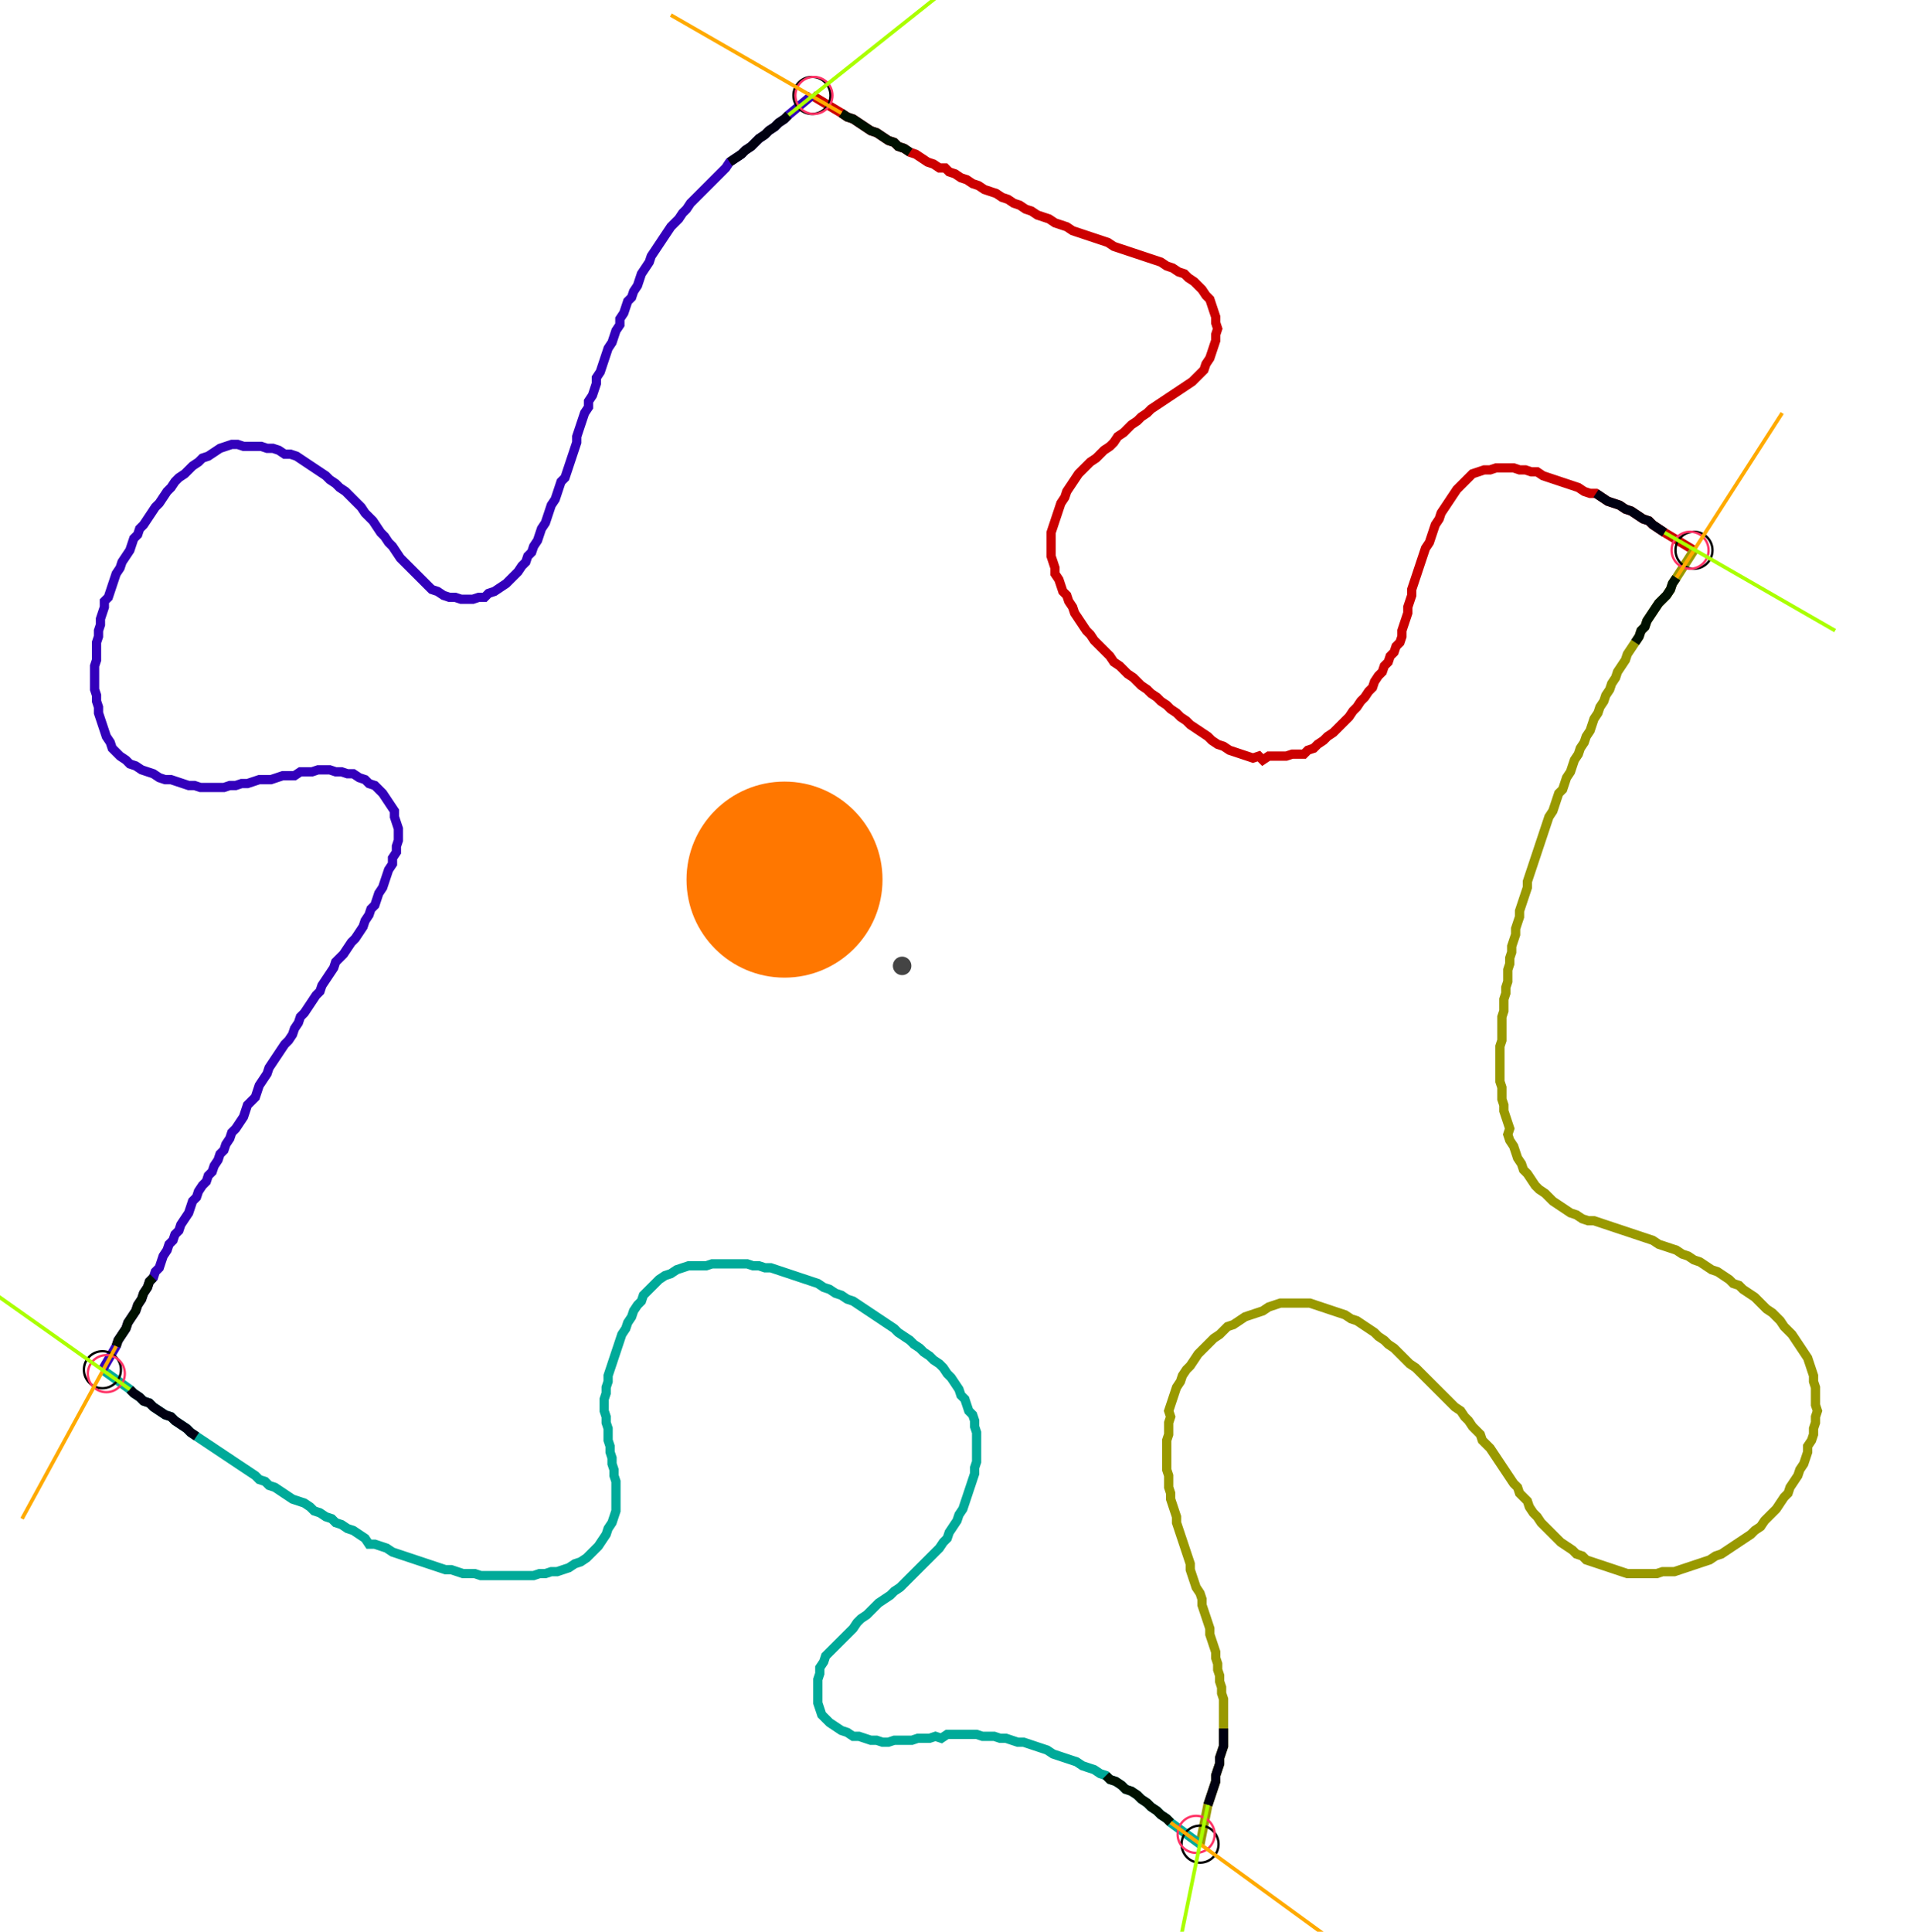 <?xml version="1.0" encoding="UTF-8" standalone="no"?><svg width="560.0" height="565.079" viewBox="-10 -10 206.667 208.36" xmlns="http://www.w3.org/2000/svg" xmlns:xlink="http://www.w3.org/1999/xlink"><polyline points="77.672,0.212 80.847,2.116 81.481,2.54 82.116,2.751 82.751,3.175 83.386,3.598 84.021,4.021 84.656,4.233 85.291,4.656 85.926,5.079 86.561,5.291 86.984,5.714 87.619,5.926 88.254,6.349 88.889,6.561 89.524,6.984 90.159,7.407 90.794,7.619 91.429,8.042 92.063,8.042 92.487,8.466 93.122,8.677 93.757,9.101 94.392,9.312 95.026,9.735 95.661,9.947 96.296,10.37 96.931,10.582 97.566,10.794 98.201,11.217 98.836,11.429 99.471,11.852 100.106,12.063 100.741,12.487 101.376,12.698 102.011,13.122 102.646,13.333 103.28,13.545 103.915,13.968 104.55,14.18 105.185,14.392 105.82,14.815 106.455,15.026 107.09,15.238 107.725,15.45 108.36,15.661 108.995,15.873 109.63,16.085 110.265,16.508 110.899,16.72 111.534,16.931 112.169,17.143 112.804,17.354 113.439,17.566 114.074,17.778 114.709,17.989 115.344,18.201 115.979,18.624 116.614,18.836 117.249,19.259 117.884,19.471 118.307,19.894 118.942,20.317 119.365,20.741 119.788,21.164 120.212,21.799 120.635,22.222 120.847,22.857 121.058,23.492 121.27,24.127 121.27,24.762 121.481,25.397 121.27,26.032 121.27,26.667 121.058,27.302 120.847,27.937 120.635,28.571 120.212,29.206 120,29.841 119.577,30.265 119.153,30.688 118.73,31.111 118.095,31.534 117.46,31.958 116.825,32.381 116.19,32.804 115.556,33.228 114.921,33.651 114.286,34.074 113.862,34.497 113.228,34.921 112.804,35.344 112.169,35.767 111.746,36.19 111.323,36.614 110.688,37.037 110.265,37.672 109.841,38.095 109.206,38.519 108.783,38.942 108.36,39.365 107.725,39.788 107.302,40.212 106.878,40.635 106.455,41.058 106.032,41.693 105.608,42.328 105.185,42.963 104.974,43.598 104.55,44.233 104.339,44.868 104.127,45.503 103.915,46.138 103.704,46.772 103.492,47.407 103.492,48.042 103.492,48.677 103.492,49.312 103.492,49.947 103.704,50.582 103.915,51.217 103.915,51.852 104.339,52.487 104.55,53.122 104.762,53.757 105.185,54.18 105.397,54.815 105.82,55.45 106.032,56.085 106.455,56.72 106.878,57.354 107.302,57.989 107.725,58.413 108.148,59.048 108.571,59.471 108.995,59.894 109.418,60.317 109.841,60.741 110.265,61.376 110.899,61.799 111.323,62.222 111.746,62.646 112.381,63.069 112.804,63.492 113.228,63.915 113.862,64.339 114.286,64.762 114.921,65.185 115.344,65.608 115.979,66.032 116.402,66.455 117.037,66.878 117.46,67.302 118.095,67.725 118.519,68.148 119.153,68.571 119.788,68.995 120.423,69.418 120.847,69.841 121.481,70.265 122.116,70.476 122.751,70.899 123.386,71.111 124.021,71.323 124.656,71.534 125.291,71.746 125.926,71.534 126.349,71.958 126.984,71.534 127.619,71.534 128.254,71.534 128.889,71.534 129.524,71.323 130.159,71.323 130.794,71.323 131.217,70.899 131.852,70.688 132.275,70.265 132.91,69.841 133.333,69.418 133.968,68.995 134.392,68.571 134.815,68.148 135.238,67.725 135.661,67.302 136.085,66.667 136.508,66.243 136.931,65.608 137.354,65.185 137.778,64.55 138.201,64.127 138.413,63.492 138.836,62.857 139.259,62.434 139.471,61.799 139.894,61.376 140.106,60.741 140.529,60.317 140.741,59.683 141.164,59.259 141.376,58.624 141.376,57.989 141.587,57.354 141.799,56.72 142.011,56.085 142.011,55.45 142.222,54.815 142.434,54.18 142.434,53.545 142.646,52.91 142.857,52.275 143.069,51.64 143.28,51.005 143.492,50.37 143.704,49.735 143.915,49.101 144.339,48.466 144.55,47.831 144.762,47.196 144.974,46.561 145.397,45.926 145.608,45.291 146.032,44.656 146.455,44.021 146.878,43.386 147.302,42.751 147.725,42.328 148.148,41.905 148.571,41.481 148.995,41.058 149.63,40.847 150.265,40.635 150.899,40.635 151.534,40.423 152.169,40.423 152.804,40.423 153.439,40.423 154.074,40.635 154.709,40.635 155.344,40.847 155.979,40.847 156.614,41.27 157.249,41.481 157.884,41.693 158.519,41.905 159.153,42.116 159.788,42.328 160.423,42.54 161.058,42.963 161.693,43.175 162.328,43.175 162.963,43.598 163.598,44.021 164.233,44.233 164.868,44.444 165.503,44.868 166.138,45.079 166.772,45.503 167.407,45.926 168.042,46.138 168.466,46.561 169.101,46.984 169.735,47.407 172.91,49.312" style="fill:none; stroke:#cc0000; stroke-width:1.0"  /><polyline points="172.91,49.312 171.005,52.275 170.582,52.91 170.37,53.545 169.947,54.18 169.524,54.603 169.101,55.026 168.677,55.661 168.254,56.296 167.831,56.931 167.619,57.566 167.196,57.989 166.984,58.624 166.561,59.259 166.138,59.894 165.714,60.529 165.503,61.164 165.079,61.799 164.656,62.434 164.444,63.069 164.021,63.704 163.81,64.339 163.386,64.974 163.175,65.608 162.751,66.243 162.54,66.878 162.116,67.513 161.905,68.148 161.693,68.783 161.27,69.418 161.058,70.053 160.635,70.688 160.423,71.323 160.0,71.958 159.788,72.593 159.577,73.228 159.153,73.862 158.942,74.497 158.73,75.132 158.307,75.556 158.095,76.19 157.884,76.825 157.672,77.46 157.249,78.095 157.037,78.73 156.825,79.365 156.614,80.0 156.402,80.635 156.19,81.27 155.979,81.905 155.767,82.54 155.556,83.175 155.344,83.81 155.132,84.444 154.921,85.079 154.921,85.714 154.709,86.349 154.497,86.984 154.286,87.619 154.074,88.254 154.074,88.889 153.862,89.524 153.651,90.159 153.651,90.794 153.439,91.429 153.228,92.063 153.228,92.698 153.016,93.333 153.016,93.968 152.804,94.603 152.804,95.238 152.804,95.873 152.593,96.508 152.593,97.143 152.381,97.778 152.381,98.413 152.381,99.048 152.169,99.683 152.169,100.317 152.169,100.952 152.169,101.587 152.169,102.222 151.958,102.857 151.958,103.492 151.958,104.127 151.958,104.762 151.958,105.397 151.958,106.032 151.958,106.667 152.169,107.302 152.169,107.937 152.169,108.571 152.381,109.206 152.381,109.841 152.593,110.476 152.804,111.111 153.016,111.746 152.804,112.381 153.016,113.016 153.439,113.651 153.651,114.286 153.862,114.921 154.286,115.556 154.497,116.19 154.921,116.614 155.344,117.249 155.767,117.884 156.19,118.307 156.825,118.73 157.249,119.153 157.672,119.577 158.307,120 158.942,120.423 159.577,120.847 160.212,121.058 160.847,121.481 161.481,121.693 162.116,121.693 162.751,121.905 163.386,122.116 164.021,122.328 164.656,122.54 165.291,122.751 165.926,122.963 166.561,123.175 167.196,123.386 167.831,123.598 168.466,123.81 169.101,124.233 169.735,124.444 170.37,124.656 171.005,124.868 171.64,125.291 172.275,125.503 172.91,125.926 173.545,126.138 174.18,126.561 174.815,126.984 175.45,127.196 176.085,127.619 176.72,128.042 177.143,128.466 177.778,128.677 178.201,129.101 178.836,129.524 179.471,129.947 179.894,130.37 180.317,130.794 180.741,131.217 181.376,131.64 181.799,132.063 182.222,132.487 182.646,133.122 183.069,133.545 183.492,133.968 183.915,134.603 184.339,135.238 184.762,135.873 185.185,136.508 185.397,137.143 185.608,137.778 185.82,138.413 185.82,139.048 186.032,139.683 186.032,140.317 186.032,140.952 186.032,141.587 186.243,142.222 186.032,142.857 186.032,143.492 185.82,144.127 185.82,144.762 185.608,145.397 185.185,146.032 185.185,146.667 184.974,147.302 184.762,147.937 184.339,148.571 184.127,149.206 183.704,149.841 183.28,150.476 183.069,151.111 182.646,151.534 182.222,152.169 181.799,152.804 181.376,153.228 180.952,153.651 180.529,154.074 180.106,154.709 179.471,155.132 179.048,155.556 178.413,155.979 177.778,156.402 177.143,156.825 176.508,157.249 175.873,157.672 175.238,157.884 174.603,158.307 173.968,158.519 173.333,158.73 172.698,158.942 172.063,159.153 171.429,159.365 170.794,159.577 170.159,159.577 169.524,159.577 168.889,159.788 168.254,159.788 167.619,159.788 166.984,159.788 166.349,159.788 165.714,159.788 165.079,159.577 164.444,159.365 163.81,159.153 163.175,158.942 162.54,158.73 161.905,158.519 161.27,158.307 160.847,157.884 160.212,157.672 159.788,157.249 159.153,156.825 158.519,156.402 158.095,155.979 157.672,155.556 157.249,155.132 156.825,154.709 156.402,154.286 155.979,153.651 155.556,153.228 155.132,152.593 154.921,151.958 154.497,151.534 154.074,151.111 153.862,150.476 153.439,150.053 153.016,149.418 152.593,148.783 152.169,148.148 151.746,147.513 151.323,146.878 150.899,146.243 150.476,145.82 150.053,145.397 149.841,144.762 149.418,144.339 148.995,143.915 148.571,143.28 148.148,142.857 147.725,142.222 147.09,141.799 146.667,141.376 146.243,140.952 145.82,140.529 145.397,140.106 144.974,139.683 144.55,139.259 144.127,138.836 143.704,138.413 143.28,137.989 142.857,137.566 142.222,137.143 141.799,136.72 141.376,136.296 140.952,135.873 140.529,135.45 139.894,135.026 139.471,134.603 138.836,134.18 138.413,133.757 137.778,133.333 137.143,132.91 136.508,132.487 135.873,132.275 135.238,131.852 134.603,131.64 133.968,131.429 133.333,131.217 132.698,131.005 132.063,130.794 131.429,130.582 130.794,130.582 130.159,130.582 129.524,130.582 128.889,130.582 128.254,130.582 127.619,130.794 126.984,131.005 126.349,131.429 125.714,131.64 125.079,131.852 124.444,132.063 123.81,132.487 123.175,132.91 122.54,133.122 122.116,133.545 121.693,133.968 121.058,134.392 120.635,134.815 120.212,135.238 119.788,135.661 119.365,136.085 118.942,136.72 118.519,137.354 118.095,137.778 117.672,138.413 117.46,139.048 117.037,139.683 116.825,140.317 116.614,140.952 116.402,141.587 116.19,142.222 116.402,142.857 116.19,143.492 116.19,144.127 116.19,144.762 115.979,145.397 115.979,146.032 115.979,146.667 115.979,147.302 115.979,147.937 115.979,148.571 116.19,149.206 116.19,149.841 116.19,150.476 116.402,151.111 116.402,151.746 116.614,152.381 116.825,153.016 117.037,153.651 117.037,154.286 117.249,154.921 117.46,155.556 117.672,156.19 117.884,156.825 118.095,157.46 118.307,158.095 118.519,158.73 118.519,159.365 118.73,160.0 118.942,160.635 119.153,161.27 119.577,161.905 119.788,162.54 119.788,163.175 120,163.81 120.212,164.444 120.423,165.079 120.635,165.714 120.635,166.349 120.847,166.984 121.058,167.619 121.27,168.254 121.27,168.889 121.481,169.524 121.481,170.159 121.693,170.794 121.693,171.429 121.905,172.063 121.905,172.698 122.116,173.333 122.116,173.968 122.116,174.603 122.116,175.238 122.116,175.873 122.116,176.508 122.116,177.143 122.116,177.778 122.116,178.413 121.905,179.048 121.693,179.683 121.693,180.317 121.481,180.952 121.27,181.587 121.27,182.222 121.058,182.857 120.847,183.492 120.635,184.127 120.423,184.762 119.577,188.995" style="fill:none; stroke:#999900; stroke-width:1.0"  /><polyline points="119.577,188.995 116.402,186.667 115.979,186.243 115.344,185.82 114.921,185.397 114.286,184.974 113.862,184.55 113.228,184.127 112.804,183.704 112.169,183.28 111.534,183.069 111.111,182.646 110.476,182.222 109.841,182.011 109.418,181.587 108.783,181.376 108.148,180.952 107.513,180.741 106.878,180.529 106.243,180.106 105.608,179.894 104.974,179.683 104.339,179.471 103.704,179.259 103.069,178.836 102.434,178.624 101.799,178.413 101.164,178.201 100.529,177.989 99.894,177.989 99.259,177.778 98.624,177.566 97.989,177.566 97.354,177.354 96.72,177.354 96.085,177.354 95.45,177.143 94.815,177.143 94.18,177.143 93.545,177.143 92.91,177.143 92.275,177.143 91.64,177.566 91.005,177.354 90.37,177.566 89.735,177.566 89.101,177.566 88.466,177.778 87.831,177.778 87.196,177.778 86.561,177.778 85.926,177.989 85.291,177.989 84.656,177.778 84.021,177.778 83.386,177.566 82.751,177.354 82.116,177.354 81.481,176.931 80.847,176.72 80.212,176.296 79.577,175.873 79.153,175.45 78.73,175.026 78.519,174.392 78.307,173.757 78.307,173.122 78.307,172.487 78.307,171.852 78.307,171.217 78.519,170.582 78.519,169.947 78.942,169.312 79.153,168.677 79.577,168.254 80.0,167.831 80.423,167.407 80.847,166.984 81.27,166.561 81.693,166.138 82.116,165.714 82.54,165.079 82.963,164.656 83.598,164.233 84.021,163.81 84.444,163.386 84.868,162.963 85.503,162.54 86.138,162.116 86.561,161.693 87.196,161.27 87.619,160.847 88.042,160.423 88.466,160.0 88.889,159.577 89.312,159.153 89.735,158.73 90.159,158.307 90.582,157.884 91.005,157.46 91.429,157.037 91.852,156.402 92.275,155.979 92.487,155.344 92.91,154.709 93.333,154.074 93.545,153.439 93.968,152.804 94.18,152.169 94.392,151.534 94.603,150.899 94.815,150.265 95.026,149.63 95.238,148.995 95.238,148.36 95.45,147.725 95.45,147.09 95.45,146.455 95.45,145.82 95.45,145.185 95.45,144.55 95.238,143.915 95.238,143.28 95.026,142.646 94.603,142.222 94.392,141.587 94.18,140.952 93.757,140.529 93.545,139.894 93.122,139.259 92.698,138.624 92.275,138.201 91.852,137.566 91.429,137.143 90.794,136.72 90.37,136.296 89.735,135.873 89.312,135.45 88.677,135.026 88.254,134.603 87.619,134.18 86.984,133.757 86.561,133.333 85.926,132.91 85.291,132.487 84.656,132.063 84.021,131.64 83.386,131.217 82.751,130.794 82.116,130.37 81.481,130.159 80.847,129.735 80.212,129.524 79.577,129.101 78.942,128.889 78.307,128.466 77.672,128.254 77.037,128.042 76.402,127.831 75.767,127.619 75.132,127.407 74.497,127.196 73.862,126.984 73.228,126.772 72.593,126.772 71.958,126.561 71.323,126.561 70.688,126.349 70.053,126.349 69.418,126.349 68.783,126.349 68.148,126.349 67.513,126.349 66.878,126.349 66.243,126.561 65.608,126.561 64.974,126.561 64.339,126.561 63.704,126.772 63.069,126.984 62.434,127.407 61.799,127.619 61.164,128.042 60.741,128.466 60.317,128.889 59.894,129.312 59.471,129.735 59.259,130.37 58.836,130.794 58.413,131.429 58.201,132.063 57.778,132.698 57.566,133.333 57.143,133.968 56.931,134.603 56.72,135.238 56.508,135.873 56.296,136.508 56.085,137.143 55.873,137.778 55.661,138.413 55.661,139.048 55.45,139.683 55.45,140.317 55.238,140.952 55.238,141.587 55.238,142.222 55.45,142.857 55.45,143.492 55.661,144.127 55.661,144.762 55.661,145.397 55.873,146.032 55.873,146.667 56.085,147.302 56.085,147.937 56.296,148.571 56.296,149.206 56.508,149.841 56.508,150.476 56.508,151.111 56.508,151.746 56.508,152.381 56.508,153.016 56.296,153.651 56.085,154.286 55.661,154.921 55.45,155.556 55.026,156.19 54.603,156.825 54.18,157.249 53.757,157.672 53.333,158.095 52.698,158.519 52.063,158.73 51.429,159.153 50.794,159.365 50.159,159.577 49.524,159.577 48.889,159.788 48.254,159.788 47.619,160.0 46.984,160.0 46.349,160.0 45.714,160.0 45.079,160.0 44.444,160.0 43.81,160.0 43.175,160.0 42.54,160.0 41.905,160.0 41.27,159.788 40.635,159.788 40.0,159.788 39.365,159.577 38.73,159.365 38.095,159.365 37.46,159.153 36.825,158.942 36.19,158.73 35.556,158.519 34.921,158.307 34.286,158.095 33.651,157.884 33.016,157.672 32.381,157.46 31.746,157.037 31.111,156.825 30.476,156.614 29.841,156.614 29.418,155.979 28.783,155.556 28.148,155.132 27.513,154.921 26.878,154.497 26.243,154.286 25.82,153.862 25.185,153.651 24.55,153.228 23.915,153.016 23.492,152.593 22.857,152.169 22.222,151.958 21.587,151.746 20.952,151.323 20.317,150.899 19.683,150.476 19.048,150.265 18.624,149.841 17.989,149.63 17.566,149.206 16.931,148.783 16.296,148.36 15.661,147.937 15.026,147.513 14.392,147.09 13.757,146.667 13.122,146.243 12.487,145.82 11.852,145.397 11.217,144.974 10.582,144.55 10.159,144.127 9.524,143.704 8.889,143.28 8.466,142.857 7.831,142.646 7.196,142.222 6.561,141.799 6.138,141.376 5.503,141.164 5.079,140.741 4.444,140.317 4.021,139.894 1.058,137.778" style="fill:none; stroke:#00aa99; stroke-width:1.0"  /><polyline points="1.058,137.778 2.54,135.238 2.751,134.603 3.175,133.968 3.598,133.333 3.81,132.698 4.233,132.063 4.656,131.429 4.868,130.794 5.291,130.159 5.503,129.524 5.926,128.889 6.138,128.254 6.561,127.831 6.772,127.196 7.196,126.772 7.407,126.138 7.619,125.503 8.042,124.868 8.254,124.233 8.677,123.81 8.889,123.175 9.312,122.751 9.524,122.116 9.947,121.481 10.37,120.847 10.582,120.212 10.794,119.577 11.217,119.153 11.429,118.519 11.852,117.884 12.275,117.46 12.487,116.825 12.91,116.402 13.122,115.767 13.545,115.132 13.757,114.497 14.18,114.074 14.392,113.439 14.815,112.804 15.026,112.169 15.45,111.746 15.873,111.111 16.296,110.476 16.508,109.841 16.72,109.206 17.143,108.783 17.566,108.36 17.778,107.725 17.989,107.09 18.413,106.455 18.836,105.82 19.048,105.185 19.471,104.55 19.894,103.915 20.317,103.28 20.741,102.646 21.164,102.222 21.587,101.587 21.799,100.952 22.222,100.317 22.434,99.683 22.857,99.259 23.28,98.624 23.704,97.989 24.127,97.354 24.55,96.931 24.762,96.296 25.185,95.661 25.608,95.026 26.032,94.392 26.243,93.757 26.667,93.333 27.09,92.91 27.513,92.275 27.937,91.64 28.36,91.217 28.783,90.582 29.206,89.947 29.418,89.312 29.841,88.677 30.053,88.042 30.476,87.619 30.688,86.984 30.899,86.349 31.323,85.714 31.534,85.079 31.746,84.444 31.958,83.81 32.381,83.175 32.381,82.54 32.804,81.905 32.804,81.27 33.016,80.635 33.016,80.0 33.016,79.365 32.804,78.73 32.593,78.095 32.593,77.46 32.169,76.825 31.746,76.19 31.323,75.556 30.899,75.132 30.476,74.709 29.841,74.497 29.418,74.074 28.783,73.862 28.148,73.439 27.513,73.439 26.878,73.228 26.243,73.228 25.608,73.016 24.974,73.016 24.339,73.016 23.704,73.228 23.069,73.228 22.434,73.228 21.799,73.651 21.164,73.651 20.529,73.651 19.894,73.862 19.259,74.074 18.624,74.074 17.989,74.074 17.354,74.286 16.72,74.497 16.085,74.497 15.45,74.709 14.815,74.709 14.18,74.921 13.545,74.921 12.91,74.921 12.275,74.921 11.64,74.921 11.005,74.709 10.37,74.709 9.735,74.497 9.101,74.286 8.466,74.074 7.831,74.074 7.196,73.862 6.561,73.439 5.926,73.228 5.291,73.016 4.656,72.593 4.021,72.381 3.598,71.958 2.963,71.534 2.54,71.111 2.116,70.688 1.905,70.053 1.481,69.418 1.27,68.783 1.058,68.148 0.847,67.513 0.635,66.878 0.635,66.243 0.423,65.608 0.423,64.974 0.212,64.339 0.212,63.704 0.212,63.069 0.212,62.434 0.212,61.799 0.423,61.164 0.423,60.529 0.423,59.894 0.423,59.259 0.635,58.624 0.635,57.989 0.847,57.354 0.847,56.72 1.058,56.085 1.27,55.45 1.27,54.815 1.693,54.392 1.905,53.757 2.116,53.122 2.328,52.487 2.54,51.852 2.963,51.217 3.175,50.582 3.598,49.947 4.021,49.312 4.233,48.677 4.444,48.042 4.868,47.619 5.079,46.984 5.503,46.561 5.926,45.926 6.349,45.291 6.772,44.656 7.196,44.233 7.619,43.598 8.042,42.963 8.466,42.54 8.889,41.905 9.312,41.481 9.947,41.058 10.37,40.635 10.794,40.212 11.429,39.788 11.852,39.365 12.487,39.153 13.122,38.73 13.757,38.307 14.392,38.095 15.026,37.884 15.661,37.884 16.296,38.095 16.931,38.095 17.566,38.095 18.201,38.095 18.836,38.307 19.471,38.307 20.106,38.519 20.741,38.942 21.376,38.942 22.011,39.153 22.646,39.577 23.28,40.0 23.915,40.423 24.55,40.847 25.185,41.27 25.608,41.693 26.243,42.116 26.667,42.54 27.302,42.963 27.725,43.386 28.148,43.81 28.571,44.233 28.995,44.656 29.418,45.291 29.841,45.714 30.265,46.138 30.688,46.772 31.111,47.407 31.534,47.831 31.958,48.466 32.381,48.889 32.804,49.524 33.228,50.159 33.651,50.582 34.074,51.005 34.497,51.429 34.921,51.852 35.344,52.275 35.767,52.698 36.19,53.122 36.614,53.545 37.249,53.757 37.884,54.18 38.519,54.392 39.153,54.392 39.788,54.603 40.423,54.603 41.058,54.603 41.693,54.392 42.328,54.392 42.751,53.968 43.386,53.757 44.021,53.333 44.656,52.91 45.079,52.487 45.503,52.063 45.926,51.64 46.349,51.005 46.772,50.582 46.984,49.947 47.407,49.524 47.619,48.889 48.042,48.254 48.254,47.619 48.466,46.984 48.889,46.349 49.101,45.714 49.312,45.079 49.524,44.444 49.947,43.81 50.159,43.175 50.37,42.54 50.582,41.905 51.005,41.481 51.217,40.847 51.429,40.212 51.64,39.577 51.852,38.942 52.063,38.307 52.275,37.672 52.275,37.037 52.487,36.402 52.698,35.767 52.91,35.132 53.122,34.497 53.545,33.862 53.545,33.228 53.968,32.593 54.18,31.958 54.392,31.323 54.392,30.688 54.815,30.053 55.026,29.418 55.238,28.783 55.45,28.148 55.661,27.513 56.085,26.878 56.296,26.243 56.508,25.608 56.931,24.974 56.931,24.339 57.354,23.704 57.566,23.069 57.778,22.434 58.201,22.011 58.413,21.376 58.836,20.741 59.048,20.106 59.259,19.471 59.683,18.836 60.106,18.201 60.317,17.566 60.741,16.931 61.164,16.296 61.587,15.661 62.011,15.026 62.434,14.392 62.857,13.968 63.28,13.545 63.704,12.91 64.127,12.487 64.55,11.852 64.974,11.429 65.397,11.005 65.82,10.582 66.243,10.159 66.667,9.735 67.09,9.312 67.513,8.889 67.937,8.466 68.36,8.042 68.783,7.407 69.418,6.984 70.053,6.561 70.476,6.138 71.111,5.714 71.534,5.291 71.958,4.868 72.593,4.444 73.016,4.021 73.651,3.598 74.074,3.175 74.709,2.751 75.132,2.328 77.672,0.212" style="fill:none; stroke:#3300bb; stroke-width:1.0"  /><circle cx="77.672" cy="0.212" r="2.0" style="fill:none; stroke:#000000aa; stroke-width:0.25" /><circle cx="172.91" cy="49.312" r="2.0" style="fill:none; stroke:#000000aa; stroke-width:0.25" /><circle cx="119.577" cy="188.995" r="2.0" style="fill:none; stroke:#000000aa; stroke-width:0.25" /><circle cx="1.058" cy="137.778" r="2.0" style="fill:none; stroke:#000000aa; stroke-width:0.25" /><circle cx="77.884" cy="0.212" r="2.0" style="fill:none; stroke:#ff3366aa; stroke-width:0.25" /><circle cx="172.487" cy="49.312" r="2.0" style="fill:none; stroke:#ff3366aa; stroke-width:0.25" /><circle cx="119.153" cy="187.937" r="2.0" style="fill:none; stroke:#ff3366aa; stroke-width:0.25" /><circle cx="1.481" cy="138.201" r="2.0" style="fill:none; stroke:#ff3366aa; stroke-width:0.25" /><polyline points="88.254,6.349 87.619,5.926 86.984,5.714 86.561,5.291 85.926,5.079 85.291,4.656 84.656,4.233 84.021,4.021 83.386,3.598 82.751,3.175 82.116,2.751 81.481,2.54 80.847,2.116" style="fill:none; stroke:#001100; stroke-width:1.0" /><polyline points="68.783,7.407 69.418,6.984 70.053,6.561 70.476,6.138 71.111,5.714 71.534,5.291 71.958,4.868 72.593,4.444 73.016,4.021 73.651,3.598 74.074,3.175 74.709,2.751 75.132,2.328" style="fill:none; stroke:#000011; stroke-width:1.0" /><polyline points="166.561,59.259 166.984,58.624 167.196,57.989 167.619,57.566 167.831,56.931 168.254,56.296 168.677,55.661 169.101,55.026 169.524,54.603 169.947,54.18 170.37,53.545 170.582,52.91 171.005,52.275" style="fill:none; stroke:#001100; stroke-width:1.0" /><polyline points="162.328,43.175 162.963,43.598 163.598,44.021 164.233,44.233 164.868,44.444 165.503,44.868 166.138,45.079 166.772,45.503 167.407,45.926 168.042,46.138 168.466,46.561 169.101,46.984 169.735,47.407" style="fill:none; stroke:#000011; stroke-width:1.0" /><polyline points="109.418,181.587 109.841,182.011 110.476,182.222 111.111,182.646 111.534,183.069 112.169,183.28 112.804,183.704 113.228,184.127 113.862,184.55 114.286,184.974 114.921,185.397 115.344,185.82 115.979,186.243 116.402,186.667" style="fill:none; stroke:#001100; stroke-width:1.0" /><polyline points="122.116,176.508 122.116,177.143 122.116,177.778 122.116,178.413 121.905,179.048 121.693,179.683 121.693,180.317 121.481,180.952 121.27,181.587 121.27,182.222 121.058,182.857 120.847,183.492 120.635,184.127 120.423,184.762" style="fill:none; stroke:#000011; stroke-width:1.0" /><polyline points="6.561,127.831 6.138,128.254 5.926,128.889 5.503,129.524 5.291,130.159 4.868,130.794 4.656,131.429 4.233,132.063 3.81,132.698 3.598,133.333 3.175,133.968 2.751,134.603 2.54,135.238" style="fill:none; stroke:#001100; stroke-width:1.0" /><polyline points="11.217,144.974 10.582,144.55 10.159,144.127 9.524,143.704 8.889,143.28 8.466,142.857 7.831,142.646 7.196,142.222 6.561,141.799 6.138,141.376 5.503,141.164 5.079,140.741 4.444,140.317 4.021,139.894" style="fill:none; stroke:#000011; stroke-width:1.0" /><polyline points="80.847,2.116 62.434,-8.466" style="fill:none; stroke:#ffaa00; stroke-width:0.4" /><polyline points="75.132,2.328 91.64,-10.794" style="fill:none; stroke:#aaff00; stroke-width:0.4" /><polyline points="171.005,52.275 182.434,34.497" style="fill:none; stroke:#ffaa00; stroke-width:0.4" /><polyline points="169.735,47.407 188.148,57.989" style="fill:none; stroke:#aaff00; stroke-width:0.4" /><polyline points="116.402,186.667 133.545,199.153" style="fill:none; stroke:#ffaa00; stroke-width:0.4" /><polyline points="120.423,184.762 116.19,205.503" style="fill:none; stroke:#aaff00; stroke-width:0.4" /><polyline points="2.54,135.238 -7.619,153.862" style="fill:none; stroke:#ffaa00; stroke-width:0.4" /><polyline points="4.021,139.894 -13.333,127.619" style="fill:none; stroke:#aaff00; stroke-width:0.4" /><circle cx="87.407" cy="94.18" r="1.0" style="fill:#444444; stroke-width:0" /><circle cx="74.709" cy="84.868" r="10.582" style="fill:#ff770022; stroke-width:0" /><circle cx="74.709" cy="84.868" r="1.0" style="fill:#ff7700; stroke-width:0" /></svg>